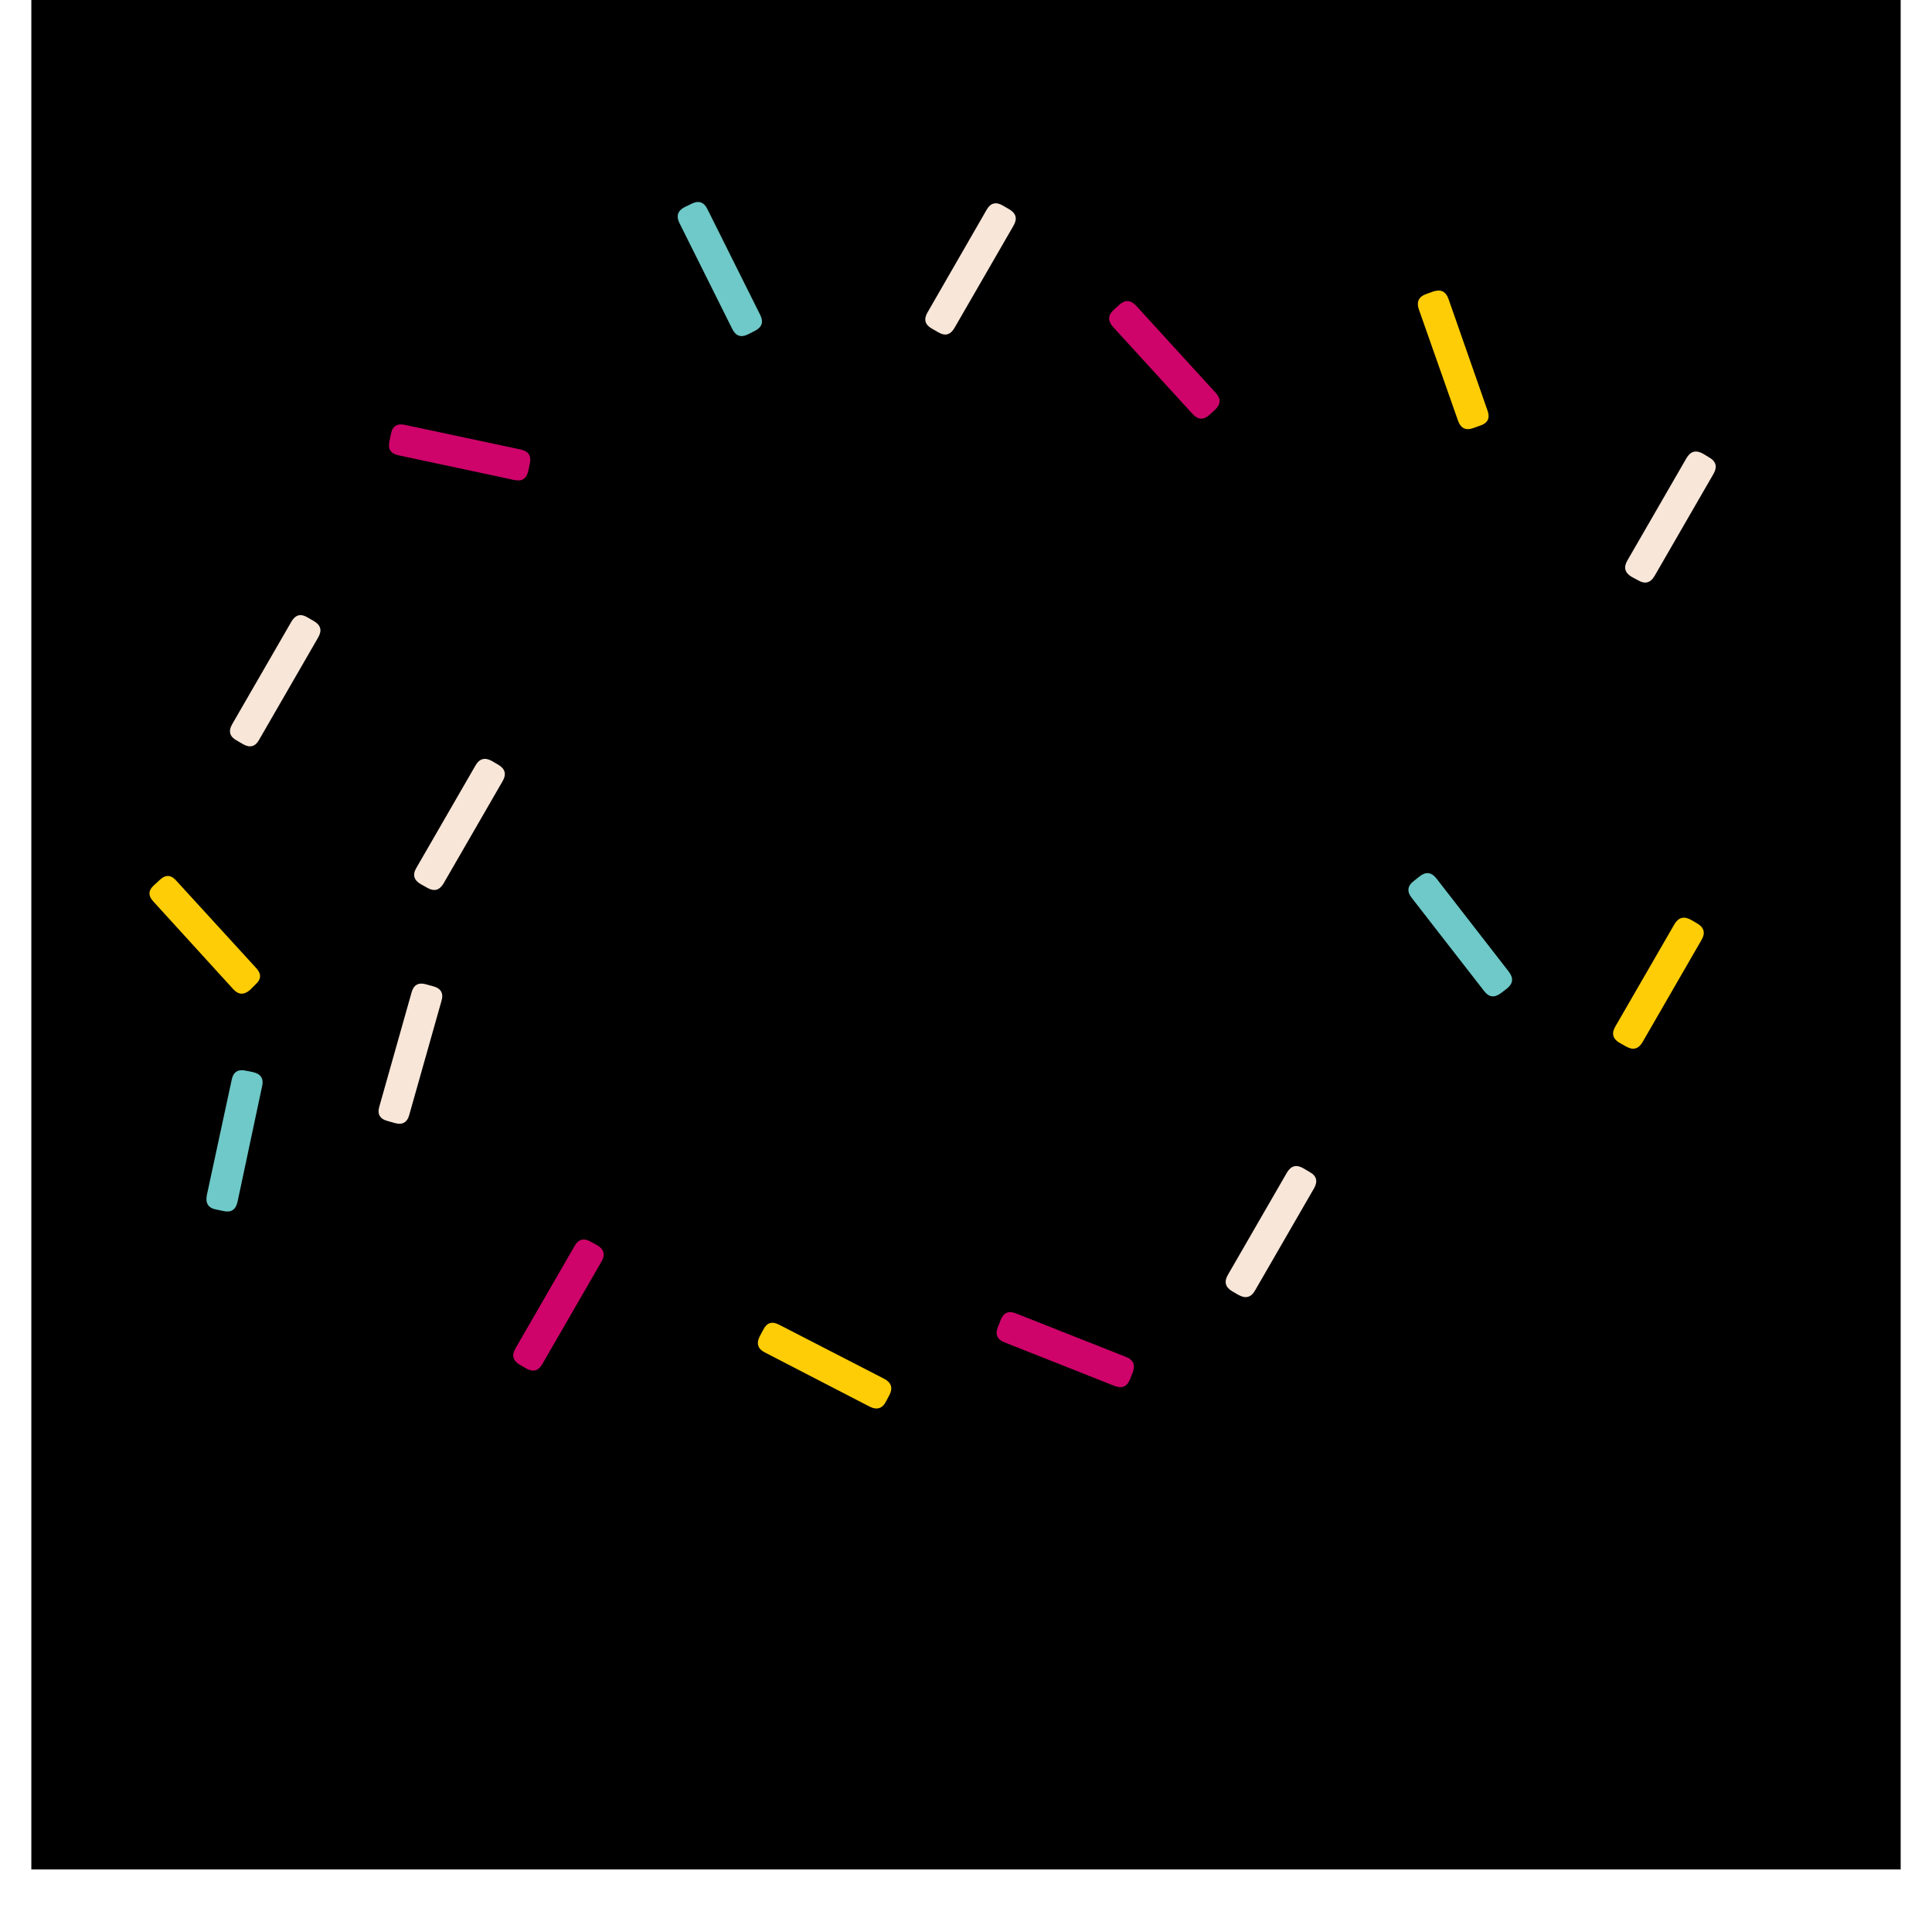 <svg xmlns="http://www.w3.org/2000/svg" xmlns:xlink="http://www.w3.org/1999/xlink" width="40" zoomAndPan="magnify" viewBox="0 0 30 30" height="40" preserveAspectRatio="xMidYMid meet" version="1.0"><defs><filter x="0%" y="0%" width="100%" height="100%" id="aec4627da0"><feColorMatrix values="0 0 0 0 1 0 0 0 0 1 0 0 0 0 1 0 0 0 -1 1" color-interpolation-filters="sRGB"/></filter><filter x="0%" y="0%" width="100%" height="100%" id="5d8aeefd68"><feImage x="0" y="0" result="source" width="43.2" xlink:href="#a59962a401" height="43.2"/><feImage x="0" y="0" result="destination" width="43.2" xlink:href="#f292f6284c" height="43.2"/><feBlend in2="destination" mode="multiply" color-interpolation-filters="sRGB" in="source"/></filter><filter x="0%" y="0%" width="100%" height="100%" id="829339c077"><feImage x="0" y="0" result="source" width="43.2" xlink:href="#5b7598ee3c" height="43.2"/><feImage x="0" y="0" result="destination" width="43.2" xlink:href="#49270582bd" height="43.2"/><feComposite color-interpolation-filters="sRGB" in="source" k1="0" k2="1" k3="1" k4="0" in2="destination" operator="arithmetic"/></filter><clipPath id="d3cffa7a01"><path d="M 0.484 0 L 29.516 0 L 29.516 29.031 L 0.484 29.031 Z M 0.484 0 " clip-rule="nonzero"/></clipPath><clipPath id="0e1f88797f"><path d="M 0.484 0 L 29.516 0 L 29.516 29.031 L 0.484 29.031 Z M 0.484 0 " clip-rule="nonzero"/></clipPath><clipPath id="b9c6dd069f"><path d="M 0.484 0 L 29.516 0 L 29.516 27 L 0.484 27 Z M 0.484 0 " clip-rule="nonzero"/></clipPath><clipPath id="fbc5666629"><path d="M 1 0 L 29.516 0 L 29.516 25 L 1 25 Z M 1 0 " clip-rule="nonzero"/></clipPath><clipPath id="680d34130f"><path d="M 12 0.02 L 14 0.02 L 14 3 L 12 3 Z M 12 0.02 " clip-rule="nonzero"/></clipPath><clipPath id="46375112b8"><path d="M 8 0.02 L 11 0.02 L 11 3 L 8 3 Z M 8 0.02 " clip-rule="nonzero"/></clipPath><clipPath id="0a8ba018bb"><path d="M 0.344 10 L 3 10 L 3 13 L 0.344 13 Z M 0.344 10 " clip-rule="nonzero"/></clipPath><clipPath id="07f0c28dd1"><path d="M 23 11 L 24.961 11 L 24.961 14 L 23 14 Z M 23 11 " clip-rule="nonzero"/></clipPath><clipPath id="9e85a1fa2a"><path d="M 23 4 L 24.961 4 L 24.961 7 L 23 7 Z M 23 4 " clip-rule="nonzero"/></clipPath><clipPath id="54684107f9"><rect x="0" width="25" y="0" height="20"/></clipPath><mask id="4b1fc123a2"><g><g transform="translate(6.6, 6.6)"><rect x="-6.6" width="43.2" fill="#000000" height="43.2" y="-6.6" fill-opacity="0"/><rect x="-6.6" width="43.2" fill="#ffffff" height="43.2" y="-6.6" fill-opacity="1"/></g></g></mask><mask id="30ace3e2dc"><g filter="url(#aec4627da0)"><g transform="translate(6.6, 6.6)"><rect x="-6.6" width="43.2" fill="#000000" height="43.2" y="-6.6" fill-opacity="0"/><rect x="-6.6" width="43.2" fill="#ffffff" height="43.2" y="-6.6" fill-opacity="1"/></g></g></mask><mask id="801c31bb06"><g transform="translate(6.6, 6.6)"><rect x="-6.6" width="43.2" fill="#ffffff" y="-6.6" height="43.2" fill-opacity="1"/></g></mask><g id="a59962a401" mask="url(#801c31bb06)"><g transform="translate(6.6, 6.6)"><g transform="matrix(1, 0, 0, 1, 2, 3)"><g clip-path="url(#54684107f9)"><g clip-path="url(#680d34130f)"><path fill="#f8e6d8" d="M 13.758 0.316 L 13.859 0.375 C 13.965 0.438 13.988 0.52 13.926 0.629 L 13.008 2.219 C 12.945 2.324 12.863 2.348 12.758 2.285 L 12.656 2.227 C 12.551 2.168 12.527 2.082 12.59 1.977 L 13.508 0.387 C 13.566 0.277 13.652 0.258 13.758 0.316 Z M 13.758 0.316 " fill-opacity="1" fill-rule="nonzero"/></g><g clip-path="url(#46375112b8)"><path fill="#6ec9c8" d="M 8.82 0.34 L 8.926 0.289 C 9.035 0.234 9.117 0.262 9.172 0.371 L 9.992 2.016 C 10.047 2.125 10.02 2.207 9.91 2.262 L 9.805 2.316 C 9.695 2.371 9.613 2.344 9.559 2.23 L 8.738 0.59 C 8.684 0.48 8.711 0.395 8.82 0.34 Z M 8.82 0.34 " fill-opacity="1" fill-rule="nonzero"/></g><path fill="#ce046a" d="M 4.234 3.977 L 4.258 3.863 C 4.281 3.742 4.355 3.695 4.477 3.723 L 6.273 4.105 C 6.395 4.133 6.441 4.203 6.414 4.324 L 6.391 4.438 C 6.363 4.559 6.293 4.605 6.172 4.578 L 4.375 4.195 C 4.254 4.168 4.207 4.098 4.234 3.977 Z M 4.234 3.977 " fill-opacity="1" fill-rule="nonzero"/><path fill="#f8e6d8" d="M 2.961 6.711 L 3.062 6.77 C 3.168 6.832 3.191 6.914 3.129 7.023 L 2.211 8.613 C 2.152 8.719 2.066 8.742 1.961 8.68 L 1.859 8.621 C 1.754 8.562 1.73 8.477 1.793 8.371 L 2.711 6.781 C 2.773 6.672 2.855 6.652 2.961 6.711 Z M 2.961 6.711 " fill-opacity="1" fill-rule="nonzero"/><g clip-path="url(#0a8ba018bb)"><path fill="#ffcd06" d="M 0.582 10.867 L 0.668 10.789 C 0.758 10.703 0.844 10.707 0.926 10.801 L 2.168 12.156 C 2.25 12.246 2.246 12.332 2.156 12.418 L 2.07 12.496 C 1.977 12.578 1.891 12.574 1.809 12.484 L 0.57 11.125 C 0.484 11.035 0.488 10.949 0.582 10.867 Z M 0.582 10.867 " fill-opacity="1" fill-rule="nonzero"/></g><path fill="#f8e6d8" d="M 5.824 8.941 L 5.926 9 C 6.031 9.062 6.055 9.148 5.992 9.254 L 5.074 10.844 C 5.012 10.949 4.93 10.973 4.82 10.91 L 4.723 10.852 C 4.613 10.793 4.594 10.707 4.652 10.602 L 5.57 9.012 C 5.633 8.902 5.719 8.883 5.824 8.941 Z M 5.824 8.941 " fill-opacity="1" fill-rule="nonzero"/><path fill="#6ec9c8" d="M 2.004 13.75 L 2.117 13.773 C 2.238 13.801 2.285 13.875 2.258 13.992 L 1.875 15.789 C 1.848 15.91 1.773 15.957 1.656 15.934 L 1.543 15.906 C 1.422 15.883 1.375 15.809 1.398 15.688 L 1.785 13.891 C 1.809 13.773 1.883 13.723 2.004 13.75 Z M 2.004 13.75 " fill-opacity="1" fill-rule="nonzero"/><path fill="#f8e6d8" d="M 4.805 12.41 L 4.918 12.441 C 5.035 12.473 5.078 12.551 5.043 12.668 L 4.543 14.438 C 4.512 14.555 4.434 14.598 4.316 14.562 L 4.203 14.531 C 4.086 14.5 4.043 14.422 4.078 14.305 L 4.578 12.535 C 4.609 12.418 4.688 12.375 4.805 12.41 Z M 4.805 12.41 " fill-opacity="1" fill-rule="nonzero"/><path fill="#ce046a" d="M 7.359 16.406 L 7.461 16.461 C 7.566 16.523 7.59 16.609 7.527 16.715 L 6.609 18.305 C 6.551 18.41 6.465 18.434 6.359 18.371 L 6.258 18.316 C 6.152 18.254 6.129 18.168 6.191 18.062 L 7.109 16.473 C 7.172 16.367 7.254 16.344 7.359 16.406 Z M 7.359 16.406 " fill-opacity="1" fill-rule="nonzero"/><path fill="#ffcd06" d="M 9.984 17.875 L 10.039 17.773 C 10.094 17.664 10.176 17.637 10.285 17.695 L 11.918 18.535 C 12.027 18.594 12.055 18.676 11.996 18.785 L 11.945 18.887 C 11.887 18.996 11.805 19.023 11.695 18.969 L 10.062 18.125 C 9.953 18.066 9.93 17.984 9.984 17.875 Z M 9.984 17.875 " fill-opacity="1" fill-rule="nonzero"/><path fill="#ce046a" d="M 15.777 18.434 L 15.734 18.543 C 15.688 18.656 15.609 18.691 15.492 18.645 L 13.785 17.969 C 13.672 17.926 13.637 17.844 13.684 17.73 L 13.727 17.621 C 13.77 17.508 13.852 17.473 13.965 17.52 L 15.672 18.195 C 15.785 18.238 15.82 18.32 15.777 18.434 Z M 15.777 18.434 " fill-opacity="1" fill-rule="nonzero"/><path fill="#f8e6d8" d="M 18.422 15.266 L 18.523 15.32 C 18.633 15.383 18.652 15.469 18.594 15.574 L 17.672 17.164 C 17.613 17.273 17.527 17.293 17.422 17.234 L 17.32 17.176 C 17.215 17.113 17.191 17.027 17.254 16.922 L 18.172 15.332 C 18.234 15.227 18.316 15.203 18.422 15.266 Z M 18.422 15.266 " fill-opacity="1" fill-rule="nonzero"/><path fill="#6ec9c8" d="M 20.141 10.805 L 20.23 10.734 C 20.328 10.66 20.414 10.668 20.492 10.766 L 21.617 12.219 C 21.695 12.312 21.684 12.402 21.586 12.477 L 21.492 12.547 C 21.398 12.621 21.309 12.613 21.234 12.516 L 20.105 11.066 C 20.031 10.969 20.043 10.883 20.141 10.805 Z M 20.141 10.805 " fill-opacity="1" fill-rule="nonzero"/><g clip-path="url(#07f0c28dd1)"><path fill="#ffcd06" d="M 24.441 11.41 L 24.543 11.465 C 24.648 11.527 24.672 11.613 24.609 11.719 L 23.691 13.309 C 23.629 13.414 23.547 13.438 23.438 13.375 L 23.34 13.32 C 23.23 13.258 23.211 13.172 23.27 13.066 L 24.188 11.477 C 24.25 11.371 24.336 11.348 24.441 11.41 Z M 24.441 11.41 " fill-opacity="1" fill-rule="nonzero"/></g><g clip-path="url(#9e85a1fa2a)"><path fill="#f8e6d8" d="M 24.629 4.168 L 24.727 4.227 C 24.836 4.289 24.855 4.375 24.797 4.48 L 23.879 6.07 C 23.816 6.176 23.73 6.199 23.625 6.137 L 23.523 6.078 C 23.418 6.02 23.395 5.934 23.457 5.828 L 24.375 4.238 C 24.438 4.129 24.52 4.109 24.629 4.168 Z M 24.629 4.168 " fill-opacity="1" fill-rule="nonzero"/></g><path fill="#ffcd06" d="M 20.332 1.691 L 20.445 1.652 C 20.559 1.613 20.637 1.652 20.68 1.766 L 21.285 3.5 C 21.328 3.617 21.289 3.695 21.172 3.734 L 21.062 3.773 C 20.949 3.812 20.871 3.777 20.828 3.66 L 20.223 1.926 C 20.18 1.812 20.219 1.734 20.332 1.691 Z M 20.332 1.691 " fill-opacity="1" fill-rule="nonzero"/><path fill="#ce046a" d="M 15.48 1.938 L 15.566 1.859 C 15.656 1.777 15.746 1.781 15.828 1.871 L 17.066 3.227 C 17.148 3.316 17.145 3.402 17.055 3.488 L 16.969 3.566 C 16.879 3.648 16.793 3.645 16.707 3.555 L 15.469 2.199 C 15.387 2.105 15.391 2.02 15.48 1.938 Z M 15.48 1.938 " fill-opacity="1" fill-rule="nonzero"/></g></g></g></g><g id="f292f6284c" transform="translate(6.6, 6.6)"><g clip-path="url(#0e1f88797f)"><path fill="#d99858" d="M 15.004 0.004 C 6.988 0.004 0.488 6.5 0.488 14.516 C 0.488 22.531 6.988 29.031 15.004 29.031 C 23.02 29.031 29.516 22.531 29.516 14.516 C 29.516 6.5 23.02 0.004 15.004 0.004 Z M 15.004 19.031 C 14.707 19.031 14.414 19 14.121 18.945 C 13.832 18.887 13.551 18.801 13.277 18.688 C 13 18.574 12.742 18.434 12.496 18.27 C 12.25 18.105 12.02 17.918 11.812 17.707 C 11.602 17.5 11.414 17.27 11.25 17.023 C 11.086 16.777 10.945 16.516 10.832 16.242 C 10.719 15.969 10.633 15.688 10.574 15.398 C 10.52 15.105 10.488 14.812 10.488 14.516 C 10.488 14.219 10.52 13.926 10.574 13.637 C 10.633 13.344 10.719 13.062 10.832 12.789 C 10.945 12.516 11.086 12.254 11.25 12.008 C 11.414 11.762 11.602 11.535 11.812 11.324 C 12.02 11.113 12.25 10.926 12.496 10.762 C 12.742 10.598 13 10.461 13.277 10.344 C 13.551 10.23 13.832 10.148 14.121 10.09 C 14.414 10.031 14.707 10 15.004 10 C 15.301 10 15.594 10.031 15.883 10.09 C 16.176 10.148 16.457 10.23 16.73 10.344 C 17.004 10.461 17.266 10.598 17.512 10.762 C 17.758 10.926 17.984 11.113 18.195 11.324 C 18.406 11.535 18.59 11.762 18.758 12.008 C 18.922 12.254 19.059 12.516 19.172 12.789 C 19.285 13.062 19.371 13.344 19.43 13.637 C 19.488 13.926 19.516 14.219 19.516 14.516 C 19.516 14.812 19.488 15.105 19.43 15.395 C 19.371 15.688 19.285 15.969 19.172 16.242 C 19.059 16.516 18.918 16.777 18.754 17.023 C 18.59 17.27 18.402 17.496 18.195 17.707 C 17.984 17.918 17.758 18.102 17.508 18.27 C 17.262 18.434 17.004 18.57 16.73 18.684 C 16.457 18.801 16.172 18.883 15.883 18.941 C 15.594 19 15.301 19.031 15.004 19.031 Z M 15.004 19.031 " fill-opacity="1" fill-rule="nonzero"/></g><g clip-path="url(#b9c6dd069f)"><path fill="#fd3985" d="M 15.004 0.004 C 6.988 0.004 0.488 6.5 0.488 14.516 C 0.488 16.445 0.855 18.301 1.594 20.082 C 2.336 21.863 3.391 23.434 4.758 24.797 C 4.871 24.613 4.98 24.414 5.094 24.203 C 5.426 23.586 5.973 23.062 6.648 22.863 C 7.32 22.664 8.117 22.832 8.578 23.363 C 8.941 23.785 9.062 24.359 9.293 24.867 C 9.762 25.879 10.777 26.648 11.891 26.723 C 13.004 26.801 14.156 26.133 14.562 25.09 C 14.781 24.516 14.852 23.781 15.402 23.516 C 15.719 23.363 16.047 23.43 16.371 23.582 C 16.535 23.664 16.695 23.758 16.848 23.859 C 18.004 24.828 20.508 25.141 20.754 23.516 C 20.941 22.578 20.441 21.453 21.066 20.578 C 21.18 20.41 21.316 20.273 21.48 20.156 C 22.32 19.594 23.324 20.402 24.297 20.496 C 24.496 20.52 24.688 20.504 24.879 20.453 C 25.062 20.328 25.312 20.266 25.438 20.078 C 25.812 19.016 25.562 17.828 26.25 16.828 C 26.938 15.953 27.938 16.766 28.758 16.906 C 28.938 16.949 29.121 16.969 29.309 16.973 C 29.445 16.16 29.516 15.34 29.516 14.516 C 29.516 6.5 23.02 0.004 15.004 0.004 Z M 15.039 17.715 C 14.758 17.723 14.48 17.707 14.199 17.676 C 11.957 17.41 9.93 15.793 9.168 13.672 C 8.91 12.945 8.625 11.488 9.328 10.898 C 9.637 10.637 10.281 10.574 10.656 10.348 C 11.133 10.055 11.539 9.684 11.867 9.23 C 12.348 8.57 12.809 7.664 13.625 7.684 C 14.379 7.703 14.836 8.531 15.52 8.852 C 16.305 9.223 17.23 8.863 18.098 8.926 C 19.371 9.016 20.449 10.082 20.766 11.316 C 21.086 12.551 20.734 13.895 20.031 14.961 C 18.945 16.613 17.012 17.656 15.039 17.715 Z M 15.039 17.715 " fill-opacity="1" fill-rule="nonzero"/></g><g clip-path="url(#fbc5666629)"><path fill="#ff699e" d="M 12.066 24.129 C 12.02 24.129 11.977 24.129 11.93 24.125 C 10.527 24.035 10.129 22.949 9.539 21.969 C 9.441 21.805 9.336 21.645 9.223 21.492 C 8.875 21.016 8.441 20.641 7.785 20.527 C 7.598 20.492 7.406 20.484 7.215 20.5 C 6.641 20.547 6.07 20.801 5.602 21.191 C 5.352 21.398 5.113 21.641 4.805 21.734 C 3.637 22.086 2.418 18.914 2.082 18.117 C 1.418 16.559 1.098 14.934 1.121 13.238 C 1.234 5.836 8.047 0.645 15.109 0.621 C 18.863 0.605 22.629 2.102 25.246 4.789 C 27.027 6.621 28.301 9.027 28.766 11.543 C 28.918 12.371 29.102 13.301 28.984 14.145 C 28.773 15.684 27.488 14.566 26.402 14.676 C 26.184 14.691 25.977 14.746 25.781 14.84 C 25.629 14.914 25.5 15.02 25.395 15.152 C 24.816 16.082 25.316 17.582 24.441 18.082 C 23.379 18.582 21.879 17.895 20.891 18.969 C 20.785 19.07 20.688 19.18 20.602 19.301 C 20.422 19.543 20.293 19.809 20.223 20.102 C 20.172 20.293 20.145 20.484 20.141 20.684 C 20.141 20.883 20.152 21.074 20.172 21.262 C 20.164 21.434 20.125 21.598 20.051 21.754 C 19.969 21.918 19.848 22.047 19.688 22.133 C 19.352 22.328 18.996 22.375 18.621 22.277 C 18.441 22.23 18.266 22.168 18.098 22.09 C 17.977 22.043 17.863 21.988 17.75 21.922 C 17.633 21.855 17.527 21.777 17.414 21.703 C 16.941 21.27 16.191 21.02 15.582 21.242 C 15.414 21.289 15.254 21.355 15.102 21.441 C 14.793 21.609 14.547 21.844 14.363 22.145 C 14.281 22.285 14.215 22.43 14.168 22.586 C 14.059 22.789 13.941 22.996 13.809 23.195 C 13.617 23.484 13.363 23.715 13.055 23.879 C 12.746 24.043 12.418 24.129 12.066 24.129 Z M 13.598 6.559 C 12.594 6.559 12.027 7.32 11.578 7.934 C 11.504 8.035 11.43 8.133 11.359 8.223 C 11.074 8.582 10.73 8.875 10.328 9.098 C 10.176 9.168 10.02 9.223 9.855 9.262 C 7.766 9.852 7.762 12.594 8.297 14.348 C 8.93 16.41 10.582 18.086 12.629 18.77 C 15.066 19.539 17.871 18.637 19.852 17.148 C 21.828 15.66 21.68 13.285 21.496 11.043 C 21.477 10.805 21.434 10.57 21.371 10.34 C 20.703 7.957 18.621 7.766 16.562 7.785 C 15.363 7.797 14.82 6.586 13.641 6.559 Z M 13.598 6.559 " fill-opacity="1" fill-rule="nonzero"/></g><path fill="#edbb79" d="M 9.711 13.02 C 9.43 12.891 9.293 12.555 9.312 12.246 C 9.328 12.008 9.41 11.801 9.566 11.621 C 9.77 11.391 10.07 11.27 10.348 11.125 C 10.977 10.797 11.488 10.34 11.887 9.754 C 12.223 9.266 12.516 8.66 13.086 8.512 C 13.41 8.426 13.758 8.516 14.059 8.664 C 14.363 8.812 14.633 9.016 14.93 9.172 C 15.309 9.375 15.711 9.496 16.137 9.539 C 16.676 9.594 17.219 9.516 17.762 9.523 C 18.414 9.531 19.09 9.684 19.605 10.082 C 20.125 10.484 20.453 11.172 20.305 11.809 C 20.246 12.062 20.074 12.332 19.816 12.363 C 19.578 12.391 19.359 12.219 19.234 12.012 C 19.109 11.809 19.055 11.574 18.949 11.359 C 18.609 10.656 17.824 10.305 17.078 10.078 C 16.293 9.84 15.492 9.676 14.676 9.59 C 14.312 9.555 13.945 9.531 13.59 9.59 C 12.816 9.715 12.141 10.199 11.637 10.797 C 11.223 11.289 10.895 11.855 10.613 12.43 C 10.449 12.762 10.18 13.238 9.711 13.02 Z M 9.711 13.02 " fill-opacity="1" fill-rule="nonzero"/><path fill="#edbb79" d="M 7.293 23.906 C 6.547 23.789 5.832 24.008 6.137 24.898 C 6.25 25.23 6.516 25.484 6.785 25.707 C 7.816 26.547 9.055 27.09 10.309 27.523 C 12.281 28.207 14.371 28.648 16.457 28.488 C 18.59 28.324 20.633 27.52 22.41 26.352 C 24.09 25.246 26.188 23.574 26.934 21.645 C 27.211 20.93 26.797 20.043 25.949 20.316 C 25.328 20.512 24.93 21.273 24.27 21.352 C 23.922 21.395 23.598 21.191 23.293 21.023 C 22.594 20.637 21.871 20.852 21.559 21.613 C 21.137 22.66 21.703 23.855 20.902 24.777 C 20.027 25.785 18.656 25.52 17.609 24.969 C 17.203 24.754 16.633 24.238 16.168 24.191 C 15.277 24.102 14.996 25.332 14.605 25.883 C 14.039 26.684 13.008 27.18 12.039 27.191 C 11.008 27.207 10.203 26.73 9.562 25.953 C 8.844 25.078 8.543 24.094 7.293 23.906 Z M 7.293 23.906 " fill-opacity="1" fill-rule="nonzero"/><path fill="#fd74aa" d="M 17.363 18.98 C 18.191 18.648 18.965 18.215 19.684 17.688 C 20.43 17.137 21.082 16.258 22.113 16.375 C 22.664 16.434 23.32 16.699 23.07 17.375 C 22.996 17.578 22.777 17.688 22.578 17.777 C 21.867 18.094 20.832 18.352 20.262 18.891 C 19.641 19.48 19.922 20.469 19.539 21.172 C 19.359 21.504 19 21.77 18.625 21.723 C 17.938 21.637 17.629 20.773 16.953 20.586 C 16.105 20.355 15.391 21.043 14.57 21.09 C 14.34 21.102 14.086 21.004 13.984 20.797 C 13.402 19.594 16.258 19.371 16.836 19.176 C 17.012 19.113 17.188 19.051 17.363 18.98 Z M 17.363 18.98 " fill-opacity="1" fill-rule="nonzero"/><path fill="#fd74aa" d="M 15.652 5.27 C 17.277 5.781 18.879 5.691 20.398 6.633 C 21.383 7.25 22.215 8.156 22.609 9.246 C 23.066 10.5 23.016 12.758 24.695 13.07 C 25.5 13.219 26.559 12.863 27.031 12.168 C 28.207 10.43 26.332 7.367 25.223 6.055 C 23.824 4.402 21.898 3.164 19.805 2.621 C 18.547 2.293 17.098 2.086 15.832 2.457 C 15.242 2.633 14.52 2.98 14.383 3.648 C 14.223 4.426 14.988 5.059 15.652 5.27 Z M 15.652 5.27 " fill-opacity="1" fill-rule="nonzero"/><path fill="#fd74aa" d="M 6.906 10.645 C 6.758 10.277 6.551 9.93 6.211 9.738 C 5.094 9.109 3.887 10.367 3.375 11.234 C 2.781 12.246 2.562 13.457 2.57 14.621 C 2.574 15.438 2.68 16.266 2.992 17.02 C 3.309 17.777 3.844 18.457 4.566 18.84 C 5.445 19.305 6.484 19.293 7.473 19.371 C 8.465 19.445 9.535 19.664 10.172 20.43 C 10.457 20.781 10.75 21.273 11.195 21.199 C 12.375 20.996 11.164 19.457 10.727 19.086 C 9.742 18.254 8.336 17.812 7.719 16.602 C 7.234 15.648 7.43 14.508 7.422 13.438 C 7.418 12.562 7.273 11.707 6.992 10.879 C 6.965 10.801 6.938 10.723 6.906 10.645 Z M 6.906 10.645 " fill-opacity="1" fill-rule="nonzero"/><path fill="#f9c3cb" d="M 5.801 5.336 C 4.891 6.234 4.598 7.703 5.551 8.711 C 5.773 8.949 6.059 9.141 6.383 9.18 C 7.023 9.262 7.582 8.738 7.895 8.176 C 8.203 7.617 8.379 6.973 8.785 6.477 C 9.438 5.688 10.484 5.461 11.367 5.039 C 11.766 4.848 12.348 4.625 12.379 4.121 C 12.41 3.617 11.883 3.172 11.477 2.969 C 10.934 2.703 10.332 2.949 9.793 3.145 C 8.371 3.672 6.879 4.273 5.801 5.336 Z M 5.801 5.336 " fill-opacity="0.7" fill-rule="nonzero"/><path fill="#f9c3cb" d="M 12.586 3.168 C 12.629 3.293 12.742 3.402 12.93 3.461 C 13.199 3.555 13.535 3.496 13.855 3.383 C 14.844 3.035 13.98 1.988 13.223 2.293 C 12.734 2.492 12.48 2.883 12.586 3.168 Z M 12.586 3.168 " fill-opacity="0.7" fill-rule="nonzero"/><path fill="#f9c3cb" d="M 18.992 2.324 C 18.367 2.457 19.094 2.969 19.281 3.133 C 19.398 3.25 19.539 3.34 19.695 3.402 C 19.852 3.453 20.043 3.438 20.16 3.316 C 20.707 2.766 19.391 2.242 18.992 2.324 Z M 18.992 2.324 " fill-opacity="0.7" fill-rule="nonzero"/><path fill="#f9c3cb" d="M 21.441 3.379 C 21.406 3.414 21.383 3.453 21.371 3.504 C 21.301 3.84 22.629 4.711 22.562 3.711 C 22.539 3.344 21.703 3.137 21.441 3.379 Z M 21.441 3.379 " fill-opacity="0.7" fill-rule="nonzero"/><path fill="#f9c3cb" d="M 23.516 4.93 L 23.523 4.93 C 23.594 4.867 23.602 4.797 23.555 4.715 C 23.504 4.598 23.41 4.543 23.297 4.59 C 23.129 4.652 23.426 4.91 23.516 4.93 Z M 23.516 4.93 " fill-opacity="0.7" fill-rule="nonzero"/><path fill="#f9c3cb" d="M 3.762 20.93 C 4.504 21.891 5.754 21.141 6.258 20.391 C 6.316 20.266 6.383 20.078 6.316 19.891 C 6.258 19.578 5.883 19.578 5.629 19.703 C 5.254 20.016 4.992 20.707 4.555 20.52 C 3.992 20.332 4.379 19.203 4.008 18.766 C 3.754 18.578 3.383 18.703 3.258 19.016 C 3.008 19.703 3.445 20.391 3.758 20.926 Z M 3.762 20.93 " fill-opacity="0.7" fill-rule="nonzero"/><path fill="#f9c3cb" d="M 12.641 25.91 C 12.918 25.801 13.16 25.645 13.371 25.438 C 13.84 25.004 14.594 23.586 13.57 23.285 C 12.785 23.051 12.719 24.441 12.109 24.625 C 11.715 24.738 11.312 24.18 11.023 24 C 10.82 23.875 10.254 23.789 10.055 23.953 C 9.586 24.344 10.699 25.094 10.961 25.355 C 11.441 25.836 11.945 26.164 12.641 25.91 Z M 12.641 25.91 " fill-opacity="0.7" fill-rule="nonzero"/><path fill="#f9c3cb" d="M 18.125 22.543 C 17.746 22.426 17 22.527 17.129 23.078 C 17.316 23.891 18.379 24.203 19.191 24.078 C 20.566 23.891 20.754 22.203 20.441 21.078 C 20.379 20.891 20.254 20.766 20.066 20.828 C 19.504 21.266 19.691 22.078 19.379 22.641 C 19.023 23.277 18.598 22.73 18.172 22.559 C 18.156 22.555 18.141 22.547 18.125 22.543 Z M 18.125 22.543 " fill-opacity="0.7" fill-rule="nonzero"/><path fill="#f9c3cb" d="M 23.684 19.73 C 23.926 19.781 24.164 19.773 24.406 19.711 C 25.098 19.512 25.598 17.363 24.668 17.199 C 24.441 17.16 24.27 17.41 24.191 17.633 C 24.074 17.969 24.172 18.957 23.652 18.832 C 23.441 18.781 23.281 18.598 23.086 18.512 C 22.793 18.383 22.316 18.449 22.273 18.836 C 22.215 19.352 23.027 19.586 23.379 19.668 C 23.48 19.691 23.582 19.715 23.684 19.73 Z M 23.684 19.73 " fill-opacity="0.7" fill-rule="nonzero"/></g><g id="5b7598ee3c" mask="url(#4b1fc123a2)" filter="url(#5d8aeefd68)"><rect x="0" width="43.2" fill="#000000" y="0" height="43.2" fill-opacity="1"/></g><g id="49270582bd" mask="url(#30ace3e2dc)"><g><g transform="translate(6.6, 6.6)"><g clip-path="url(#0e1f88797f)"><path fill="#d99858" d="M 15.004 0.004 C 6.988 0.004 0.488 6.5 0.488 14.516 C 0.488 22.531 6.988 29.031 15.004 29.031 C 23.02 29.031 29.516 22.531 29.516 14.516 C 29.516 6.5 23.02 0.004 15.004 0.004 Z M 15.004 19.031 C 14.707 19.031 14.414 19 14.121 18.945 C 13.832 18.887 13.551 18.801 13.277 18.688 C 13 18.574 12.742 18.434 12.496 18.27 C 12.25 18.105 12.02 17.918 11.812 17.707 C 11.602 17.5 11.414 17.27 11.25 17.023 C 11.086 16.777 10.945 16.516 10.832 16.242 C 10.719 15.969 10.633 15.688 10.574 15.398 C 10.52 15.105 10.488 14.812 10.488 14.516 C 10.488 14.219 10.52 13.926 10.574 13.637 C 10.633 13.344 10.719 13.062 10.832 12.789 C 10.945 12.516 11.086 12.254 11.25 12.008 C 11.414 11.762 11.602 11.535 11.812 11.324 C 12.02 11.113 12.25 10.926 12.496 10.762 C 12.742 10.598 13 10.461 13.277 10.344 C 13.551 10.23 13.832 10.148 14.121 10.09 C 14.414 10.031 14.707 10 15.004 10 C 15.301 10 15.594 10.031 15.883 10.09 C 16.176 10.148 16.457 10.23 16.73 10.344 C 17.004 10.461 17.266 10.598 17.512 10.762 C 17.758 10.926 17.984 11.113 18.195 11.324 C 18.406 11.535 18.59 11.762 18.758 12.008 C 18.922 12.254 19.059 12.516 19.172 12.789 C 19.285 13.062 19.371 13.344 19.43 13.637 C 19.488 13.926 19.516 14.219 19.516 14.516 C 19.516 14.812 19.488 15.105 19.43 15.395 C 19.371 15.688 19.285 15.969 19.172 16.242 C 19.059 16.516 18.918 16.777 18.754 17.023 C 18.59 17.27 18.402 17.496 18.195 17.707 C 17.984 17.918 17.758 18.102 17.508 18.27 C 17.262 18.434 17.004 18.57 16.73 18.684 C 16.457 18.801 16.172 18.883 15.883 18.941 C 15.594 19 15.301 19.031 15.004 19.031 Z M 15.004 19.031 " fill-opacity="1" fill-rule="nonzero"/></g><g clip-path="url(#b9c6dd069f)"><path fill="#fd3985" d="M 15.004 0.004 C 6.988 0.004 0.488 6.5 0.488 14.516 C 0.488 16.445 0.855 18.301 1.594 20.082 C 2.336 21.863 3.391 23.434 4.758 24.797 C 4.871 24.613 4.98 24.414 5.094 24.203 C 5.426 23.586 5.973 23.062 6.648 22.863 C 7.32 22.664 8.117 22.832 8.578 23.363 C 8.941 23.785 9.062 24.359 9.293 24.867 C 9.762 25.879 10.777 26.648 11.891 26.723 C 13.004 26.801 14.156 26.133 14.562 25.09 C 14.781 24.516 14.852 23.781 15.402 23.516 C 15.719 23.363 16.047 23.43 16.371 23.582 C 16.535 23.664 16.695 23.758 16.848 23.859 C 18.004 24.828 20.508 25.141 20.754 23.516 C 20.941 22.578 20.441 21.453 21.066 20.578 C 21.18 20.41 21.316 20.273 21.48 20.156 C 22.32 19.594 23.324 20.402 24.297 20.496 C 24.496 20.52 24.688 20.504 24.879 20.453 C 25.062 20.328 25.312 20.266 25.438 20.078 C 25.812 19.016 25.562 17.828 26.25 16.828 C 26.938 15.953 27.938 16.766 28.758 16.906 C 28.938 16.949 29.121 16.969 29.309 16.973 C 29.445 16.16 29.516 15.34 29.516 14.516 C 29.516 6.5 23.02 0.004 15.004 0.004 Z M 15.039 17.715 C 14.758 17.723 14.48 17.707 14.199 17.676 C 11.957 17.41 9.93 15.793 9.168 13.672 C 8.91 12.945 8.625 11.488 9.328 10.898 C 9.637 10.637 10.281 10.574 10.656 10.348 C 11.133 10.055 11.539 9.684 11.867 9.23 C 12.348 8.57 12.809 7.664 13.625 7.684 C 14.379 7.703 14.836 8.531 15.52 8.852 C 16.305 9.223 17.23 8.863 18.098 8.926 C 19.371 9.016 20.449 10.082 20.766 11.316 C 21.086 12.551 20.734 13.895 20.031 14.961 C 18.945 16.613 17.012 17.656 15.039 17.715 Z M 15.039 17.715 " fill-opacity="1" fill-rule="nonzero"/></g><g clip-path="url(#fbc5666629)"><path fill="#ff699e" d="M 12.066 24.129 C 12.02 24.129 11.977 24.129 11.93 24.125 C 10.527 24.035 10.129 22.949 9.539 21.969 C 9.441 21.805 9.336 21.645 9.223 21.492 C 8.875 21.016 8.441 20.641 7.785 20.527 C 7.598 20.492 7.406 20.484 7.215 20.5 C 6.641 20.547 6.07 20.801 5.602 21.191 C 5.352 21.398 5.113 21.641 4.805 21.734 C 3.637 22.086 2.418 18.914 2.082 18.117 C 1.418 16.559 1.098 14.934 1.121 13.238 C 1.234 5.836 8.047 0.645 15.109 0.621 C 18.863 0.605 22.629 2.102 25.246 4.789 C 27.027 6.621 28.301 9.027 28.766 11.543 C 28.918 12.371 29.102 13.301 28.984 14.145 C 28.773 15.684 27.488 14.566 26.402 14.676 C 26.184 14.691 25.977 14.746 25.781 14.84 C 25.629 14.914 25.5 15.02 25.395 15.152 C 24.816 16.082 25.316 17.582 24.441 18.082 C 23.379 18.582 21.879 17.895 20.891 18.969 C 20.785 19.07 20.688 19.18 20.602 19.301 C 20.422 19.543 20.293 19.809 20.223 20.102 C 20.172 20.293 20.145 20.484 20.141 20.684 C 20.141 20.883 20.152 21.074 20.172 21.262 C 20.164 21.434 20.125 21.598 20.051 21.754 C 19.969 21.918 19.848 22.047 19.688 22.133 C 19.352 22.328 18.996 22.375 18.621 22.277 C 18.441 22.23 18.266 22.168 18.098 22.09 C 17.977 22.043 17.863 21.988 17.75 21.922 C 17.633 21.855 17.527 21.777 17.414 21.703 C 16.941 21.27 16.191 21.02 15.582 21.242 C 15.414 21.289 15.254 21.355 15.102 21.441 C 14.793 21.609 14.547 21.844 14.363 22.145 C 14.281 22.285 14.215 22.43 14.168 22.586 C 14.059 22.789 13.941 22.996 13.809 23.195 C 13.617 23.484 13.363 23.715 13.055 23.879 C 12.746 24.043 12.418 24.129 12.066 24.129 Z M 13.598 6.559 C 12.594 6.559 12.027 7.32 11.578 7.934 C 11.504 8.035 11.43 8.133 11.359 8.223 C 11.074 8.582 10.73 8.875 10.328 9.098 C 10.176 9.168 10.02 9.223 9.855 9.262 C 7.766 9.852 7.762 12.594 8.297 14.348 C 8.93 16.41 10.582 18.086 12.629 18.77 C 15.066 19.539 17.871 18.637 19.852 17.148 C 21.828 15.66 21.68 13.285 21.496 11.043 C 21.477 10.805 21.434 10.57 21.371 10.34 C 20.703 7.957 18.621 7.766 16.562 7.785 C 15.363 7.797 14.82 6.586 13.641 6.559 Z M 13.598 6.559 " fill-opacity="1" fill-rule="nonzero"/></g><path fill="#edbb79" d="M 9.711 13.02 C 9.43 12.891 9.293 12.555 9.312 12.246 C 9.328 12.008 9.41 11.801 9.566 11.621 C 9.77 11.391 10.07 11.27 10.348 11.125 C 10.977 10.797 11.488 10.34 11.887 9.754 C 12.223 9.266 12.516 8.66 13.086 8.512 C 13.41 8.426 13.758 8.516 14.059 8.664 C 14.363 8.812 14.633 9.016 14.93 9.172 C 15.309 9.375 15.711 9.496 16.137 9.539 C 16.676 9.594 17.219 9.516 17.762 9.523 C 18.414 9.531 19.09 9.684 19.605 10.082 C 20.125 10.484 20.453 11.172 20.305 11.809 C 20.246 12.062 20.074 12.332 19.816 12.363 C 19.578 12.391 19.359 12.219 19.234 12.012 C 19.109 11.809 19.055 11.574 18.949 11.359 C 18.609 10.656 17.824 10.305 17.078 10.078 C 16.293 9.84 15.492 9.676 14.676 9.59 C 14.312 9.555 13.945 9.531 13.59 9.59 C 12.816 9.715 12.141 10.199 11.637 10.797 C 11.223 11.289 10.895 11.855 10.613 12.43 C 10.449 12.762 10.18 13.238 9.711 13.02 Z M 9.711 13.02 " fill-opacity="1" fill-rule="nonzero"/><path fill="#edbb79" d="M 7.293 23.906 C 6.547 23.789 5.832 24.008 6.137 24.898 C 6.25 25.23 6.516 25.484 6.785 25.707 C 7.816 26.547 9.055 27.09 10.309 27.523 C 12.281 28.207 14.371 28.648 16.457 28.488 C 18.59 28.324 20.633 27.52 22.41 26.352 C 24.09 25.246 26.188 23.574 26.934 21.645 C 27.211 20.93 26.797 20.043 25.949 20.316 C 25.328 20.512 24.93 21.273 24.27 21.352 C 23.922 21.395 23.598 21.191 23.293 21.023 C 22.594 20.637 21.871 20.852 21.559 21.613 C 21.137 22.66 21.703 23.855 20.902 24.777 C 20.027 25.785 18.656 25.52 17.609 24.969 C 17.203 24.754 16.633 24.238 16.168 24.191 C 15.277 24.102 14.996 25.332 14.605 25.883 C 14.039 26.684 13.008 27.18 12.039 27.191 C 11.008 27.207 10.203 26.73 9.562 25.953 C 8.844 25.078 8.543 24.094 7.293 23.906 Z M 7.293 23.906 " fill-opacity="1" fill-rule="nonzero"/><path fill="#fd74aa" d="M 17.363 18.98 C 18.191 18.648 18.965 18.215 19.684 17.688 C 20.43 17.137 21.082 16.258 22.113 16.375 C 22.664 16.434 23.32 16.699 23.07 17.375 C 22.996 17.578 22.777 17.688 22.578 17.777 C 21.867 18.094 20.832 18.352 20.262 18.891 C 19.641 19.48 19.922 20.469 19.539 21.172 C 19.359 21.504 19 21.77 18.625 21.723 C 17.938 21.637 17.629 20.773 16.953 20.586 C 16.105 20.355 15.391 21.043 14.57 21.09 C 14.34 21.102 14.086 21.004 13.984 20.797 C 13.402 19.594 16.258 19.371 16.836 19.176 C 17.012 19.113 17.188 19.051 17.363 18.98 Z M 17.363 18.98 " fill-opacity="1" fill-rule="nonzero"/><path fill="#fd74aa" d="M 15.652 5.27 C 17.277 5.781 18.879 5.691 20.398 6.633 C 21.383 7.25 22.215 8.156 22.609 9.246 C 23.066 10.5 23.016 12.758 24.695 13.07 C 25.5 13.219 26.559 12.863 27.031 12.168 C 28.207 10.43 26.332 7.367 25.223 6.055 C 23.824 4.402 21.898 3.164 19.805 2.621 C 18.547 2.293 17.098 2.086 15.832 2.457 C 15.242 2.633 14.52 2.98 14.383 3.648 C 14.223 4.426 14.988 5.059 15.652 5.27 Z M 15.652 5.27 " fill-opacity="1" fill-rule="nonzero"/><path fill="#fd74aa" d="M 6.906 10.645 C 6.758 10.277 6.551 9.93 6.211 9.738 C 5.094 9.109 3.887 10.367 3.375 11.234 C 2.781 12.246 2.562 13.457 2.57 14.621 C 2.574 15.438 2.68 16.266 2.992 17.02 C 3.309 17.777 3.844 18.457 4.566 18.84 C 5.445 19.305 6.484 19.293 7.473 19.371 C 8.465 19.445 9.535 19.664 10.172 20.43 C 10.457 20.781 10.75 21.273 11.195 21.199 C 12.375 20.996 11.164 19.457 10.727 19.086 C 9.742 18.254 8.336 17.812 7.719 16.602 C 7.234 15.648 7.43 14.508 7.422 13.438 C 7.418 12.562 7.273 11.707 6.992 10.879 C 6.965 10.801 6.938 10.723 6.906 10.645 Z M 6.906 10.645 " fill-opacity="1" fill-rule="nonzero"/><path fill="#f9c3cb" d="M 5.801 5.336 C 4.891 6.234 4.598 7.703 5.551 8.711 C 5.773 8.949 6.059 9.141 6.383 9.18 C 7.023 9.262 7.582 8.738 7.895 8.176 C 8.203 7.617 8.379 6.973 8.785 6.477 C 9.438 5.688 10.484 5.461 11.367 5.039 C 11.766 4.848 12.348 4.625 12.379 4.121 C 12.41 3.617 11.883 3.172 11.477 2.969 C 10.934 2.703 10.332 2.949 9.793 3.145 C 8.371 3.672 6.879 4.273 5.801 5.336 Z M 5.801 5.336 " fill-opacity="0.7" fill-rule="nonzero"/><path fill="#f9c3cb" d="M 12.586 3.168 C 12.629 3.293 12.742 3.402 12.93 3.461 C 13.199 3.555 13.535 3.496 13.855 3.383 C 14.844 3.035 13.98 1.988 13.223 2.293 C 12.734 2.492 12.48 2.883 12.586 3.168 Z M 12.586 3.168 " fill-opacity="0.7" fill-rule="nonzero"/><path fill="#f9c3cb" d="M 18.992 2.324 C 18.367 2.457 19.094 2.969 19.281 3.133 C 19.398 3.25 19.539 3.34 19.695 3.402 C 19.852 3.453 20.043 3.438 20.16 3.316 C 20.707 2.766 19.391 2.242 18.992 2.324 Z M 18.992 2.324 " fill-opacity="0.7" fill-rule="nonzero"/><path fill="#f9c3cb" d="M 21.441 3.379 C 21.406 3.414 21.383 3.453 21.371 3.504 C 21.301 3.84 22.629 4.711 22.562 3.711 C 22.539 3.344 21.703 3.137 21.441 3.379 Z M 21.441 3.379 " fill-opacity="0.7" fill-rule="nonzero"/><path fill="#f9c3cb" d="M 23.516 4.93 L 23.523 4.93 C 23.594 4.867 23.602 4.797 23.555 4.715 C 23.504 4.598 23.41 4.543 23.297 4.59 C 23.129 4.652 23.426 4.91 23.516 4.93 Z M 23.516 4.93 " fill-opacity="0.7" fill-rule="nonzero"/><path fill="#f9c3cb" d="M 3.762 20.93 C 4.504 21.891 5.754 21.141 6.258 20.391 C 6.316 20.266 6.383 20.078 6.316 19.891 C 6.258 19.578 5.883 19.578 5.629 19.703 C 5.254 20.016 4.992 20.707 4.555 20.52 C 3.992 20.332 4.379 19.203 4.008 18.766 C 3.754 18.578 3.383 18.703 3.258 19.016 C 3.008 19.703 3.445 20.391 3.758 20.926 Z M 3.762 20.93 " fill-opacity="0.7" fill-rule="nonzero"/><path fill="#f9c3cb" d="M 12.641 25.91 C 12.918 25.801 13.16 25.645 13.371 25.438 C 13.84 25.004 14.594 23.586 13.57 23.285 C 12.785 23.051 12.719 24.441 12.109 24.625 C 11.715 24.738 11.312 24.18 11.023 24 C 10.82 23.875 10.254 23.789 10.055 23.953 C 9.586 24.344 10.699 25.094 10.961 25.355 C 11.441 25.836 11.945 26.164 12.641 25.91 Z M 12.641 25.91 " fill-opacity="0.7" fill-rule="nonzero"/><path fill="#f9c3cb" d="M 18.125 22.543 C 17.746 22.426 17 22.527 17.129 23.078 C 17.316 23.891 18.379 24.203 19.191 24.078 C 20.566 23.891 20.754 22.203 20.441 21.078 C 20.379 20.891 20.254 20.766 20.066 20.828 C 19.504 21.266 19.691 22.078 19.379 22.641 C 19.023 23.277 18.598 22.73 18.172 22.559 C 18.156 22.555 18.141 22.547 18.125 22.543 Z M 18.125 22.543 " fill-opacity="0.7" fill-rule="nonzero"/><path fill="#f9c3cb" d="M 23.684 19.73 C 23.926 19.781 24.164 19.773 24.406 19.711 C 25.098 19.512 25.598 17.363 24.668 17.199 C 24.441 17.16 24.27 17.41 24.191 17.633 C 24.074 17.969 24.172 18.957 23.652 18.832 C 23.441 18.781 23.281 18.598 23.086 18.512 C 22.793 18.383 22.316 18.449 22.273 18.836 C 22.215 19.352 23.027 19.586 23.379 19.668 C 23.48 19.691 23.582 19.715 23.684 19.73 Z M 23.684 19.73 " fill-opacity="0.7" fill-rule="nonzero"/></g></g></g><clipPath id="cddb0925bc"><rect x="0" width="30" y="0" height="30"/></clipPath></defs><g clip-path="url(#d3cffa7a01)"><g transform="matrix(1, 0, 0, 1, 0, 0)"><g clip-path="url(#cddb0925bc)"><g transform="translate(-6.6, -6.6)" filter="url(#829339c077)"><rect x="0" width="43.2" fill="#000000" height="43.2" y="0" fill-opacity="1"/></g><path fill="#f8e6d8" d="M 15.57 3.191 L 15.672 3.25 C 15.777 3.312 15.801 3.395 15.738 3.504 L 14.82 5.094 C 14.758 5.199 14.676 5.223 14.57 5.16 L 14.469 5.102 C 14.363 5.043 14.34 4.957 14.402 4.852 L 15.32 3.258 C 15.379 3.152 15.465 3.129 15.57 3.191 Z M 15.57 3.191 " fill-opacity="1" fill-rule="nonzero"/><path fill="#6ec9c8" d="M 10.633 3.215 L 10.738 3.164 C 10.848 3.109 10.93 3.137 10.984 3.246 L 11.805 4.891 C 11.859 5 11.832 5.082 11.723 5.137 L 11.617 5.191 C 11.508 5.246 11.426 5.219 11.371 5.109 L 10.551 3.465 C 10.496 3.355 10.523 3.27 10.633 3.215 Z M 10.633 3.215 " fill-opacity="1" fill-rule="nonzero"/><path fill="#ce046a" d="M 6.047 6.852 L 6.07 6.738 C 6.094 6.617 6.168 6.57 6.289 6.598 L 8.086 6.98 C 8.207 7.008 8.254 7.078 8.227 7.199 L 8.203 7.312 C 8.176 7.434 8.105 7.48 7.984 7.453 L 6.188 7.07 C 6.066 7.043 6.02 6.973 6.047 6.852 Z M 6.047 6.852 " fill-opacity="1" fill-rule="nonzero"/><path fill="#f8e6d8" d="M 4.773 9.586 L 4.875 9.645 C 4.98 9.707 5.004 9.789 4.941 9.898 L 4.023 11.488 C 3.965 11.594 3.879 11.617 3.773 11.555 L 3.672 11.496 C 3.566 11.438 3.543 11.352 3.605 11.246 L 4.523 9.656 C 4.586 9.547 4.668 9.523 4.773 9.586 Z M 4.773 9.586 " fill-opacity="1" fill-rule="nonzero"/><path fill="#ffcd06" d="M 2.395 13.742 L 2.48 13.664 C 2.57 13.578 2.656 13.582 2.738 13.676 L 3.977 15.031 C 4.062 15.121 4.059 15.207 3.965 15.289 L 3.883 15.371 C 3.789 15.453 3.703 15.449 3.621 15.359 L 2.383 14 C 2.297 13.91 2.301 13.824 2.395 13.742 Z M 2.395 13.742 " fill-opacity="1" fill-rule="nonzero"/><path fill="#f8e6d8" d="M 7.637 11.816 L 7.738 11.875 C 7.844 11.938 7.867 12.023 7.805 12.129 L 6.887 13.719 C 6.824 13.824 6.742 13.848 6.633 13.785 L 6.535 13.73 C 6.426 13.668 6.402 13.582 6.465 13.477 L 7.383 11.887 C 7.445 11.777 7.531 11.758 7.637 11.816 Z M 7.637 11.816 " fill-opacity="1" fill-rule="nonzero"/><path fill="#6ec9c8" d="M 3.816 16.625 L 3.93 16.648 C 4.051 16.676 4.098 16.75 4.07 16.867 L 3.688 18.664 C 3.66 18.785 3.59 18.832 3.469 18.805 L 3.355 18.781 C 3.234 18.758 3.188 18.684 3.211 18.562 L 3.598 16.766 C 3.621 16.648 3.695 16.598 3.816 16.625 Z M 3.816 16.625 " fill-opacity="1" fill-rule="nonzero"/><path fill="#f8e6d8" d="M 6.617 15.285 L 6.73 15.316 C 6.848 15.348 6.891 15.426 6.855 15.543 L 6.355 17.312 C 6.324 17.43 6.246 17.473 6.129 17.438 L 6.016 17.406 C 5.898 17.375 5.855 17.297 5.891 17.18 L 6.391 15.41 C 6.422 15.293 6.5 15.25 6.617 15.285 Z M 6.617 15.285 " fill-opacity="1" fill-rule="nonzero"/><path fill="#ce046a" d="M 9.172 19.281 L 9.273 19.336 C 9.379 19.398 9.402 19.484 9.34 19.59 L 8.422 21.18 C 8.359 21.289 8.277 21.309 8.172 21.25 L 8.07 21.191 C 7.965 21.129 7.941 21.043 8.004 20.938 L 8.922 19.348 C 8.98 19.242 9.066 19.219 9.172 19.281 Z M 9.172 19.281 " fill-opacity="1" fill-rule="nonzero"/><path fill="#ffcd06" d="M 11.797 20.75 L 11.852 20.648 C 11.906 20.539 11.988 20.512 12.098 20.57 L 13.73 21.41 C 13.84 21.469 13.867 21.551 13.812 21.66 L 13.758 21.762 C 13.703 21.871 13.617 21.898 13.508 21.844 L 11.875 21 C 11.766 20.945 11.742 20.859 11.797 20.75 Z M 11.797 20.75 " fill-opacity="1" fill-rule="nonzero"/><path fill="#ce046a" d="M 17.59 21.309 L 17.547 21.418 C 17.5 21.531 17.422 21.566 17.305 21.52 L 15.598 20.844 C 15.484 20.801 15.449 20.719 15.496 20.605 L 15.539 20.496 C 15.582 20.383 15.664 20.348 15.777 20.395 L 17.484 21.07 C 17.598 21.113 17.633 21.195 17.59 21.309 Z M 17.59 21.309 " fill-opacity="1" fill-rule="nonzero"/><path fill="#f8e6d8" d="M 20.238 18.141 L 20.336 18.199 C 20.445 18.258 20.465 18.344 20.406 18.449 L 19.488 20.039 C 19.426 20.148 19.34 20.168 19.234 20.109 L 19.133 20.051 C 19.027 19.988 19.004 19.902 19.066 19.797 L 19.984 18.207 C 20.047 18.102 20.129 18.078 20.238 18.141 Z M 20.238 18.141 " fill-opacity="1" fill-rule="nonzero"/><path fill="#6ec9c8" d="M 21.953 13.68 L 22.043 13.609 C 22.141 13.531 22.227 13.543 22.305 13.641 L 23.43 15.09 C 23.504 15.188 23.496 15.273 23.398 15.352 L 23.305 15.422 C 23.207 15.496 23.121 15.488 23.047 15.391 L 21.918 13.938 C 21.844 13.844 21.855 13.754 21.953 13.68 Z M 21.953 13.68 " fill-opacity="1" fill-rule="nonzero"/><path fill="#ffcd06" d="M 26.254 14.281 L 26.355 14.34 C 26.461 14.402 26.484 14.488 26.422 14.594 L 25.504 16.184 C 25.441 16.289 25.359 16.312 25.25 16.25 L 25.152 16.195 C 25.043 16.133 25.02 16.047 25.082 15.941 L 26 14.352 C 26.062 14.246 26.148 14.223 26.254 14.281 Z M 26.254 14.281 " fill-opacity="1" fill-rule="nonzero"/><path fill="#f8e6d8" d="M 26.441 7.043 L 26.539 7.102 C 26.648 7.164 26.668 7.25 26.609 7.355 L 25.691 8.945 C 25.629 9.051 25.543 9.074 25.438 9.012 L 25.336 8.957 C 25.23 8.895 25.207 8.809 25.27 8.703 L 26.188 7.113 C 26.25 7.008 26.332 6.984 26.441 7.043 Z M 26.441 7.043 " fill-opacity="1" fill-rule="nonzero"/><path fill="#ffcd06" d="M 22.145 4.566 L 22.254 4.527 C 22.371 4.488 22.449 4.523 22.492 4.641 L 23.098 6.375 C 23.141 6.492 23.102 6.57 22.984 6.609 L 22.875 6.648 C 22.762 6.688 22.684 6.652 22.641 6.535 L 22.031 4.801 C 21.992 4.688 22.031 4.605 22.145 4.566 Z M 22.145 4.566 " fill-opacity="1" fill-rule="nonzero"/><path fill="#ce046a" d="M 17.293 4.812 L 17.379 4.734 C 17.469 4.652 17.555 4.656 17.641 4.746 L 18.879 6.102 C 18.961 6.191 18.957 6.277 18.867 6.363 L 18.781 6.441 C 18.691 6.523 18.602 6.52 18.52 6.43 L 17.281 5.074 C 17.199 4.98 17.203 4.895 17.293 4.812 Z M 17.293 4.812 " fill-opacity="1" fill-rule="nonzero"/></g></g></g></svg>